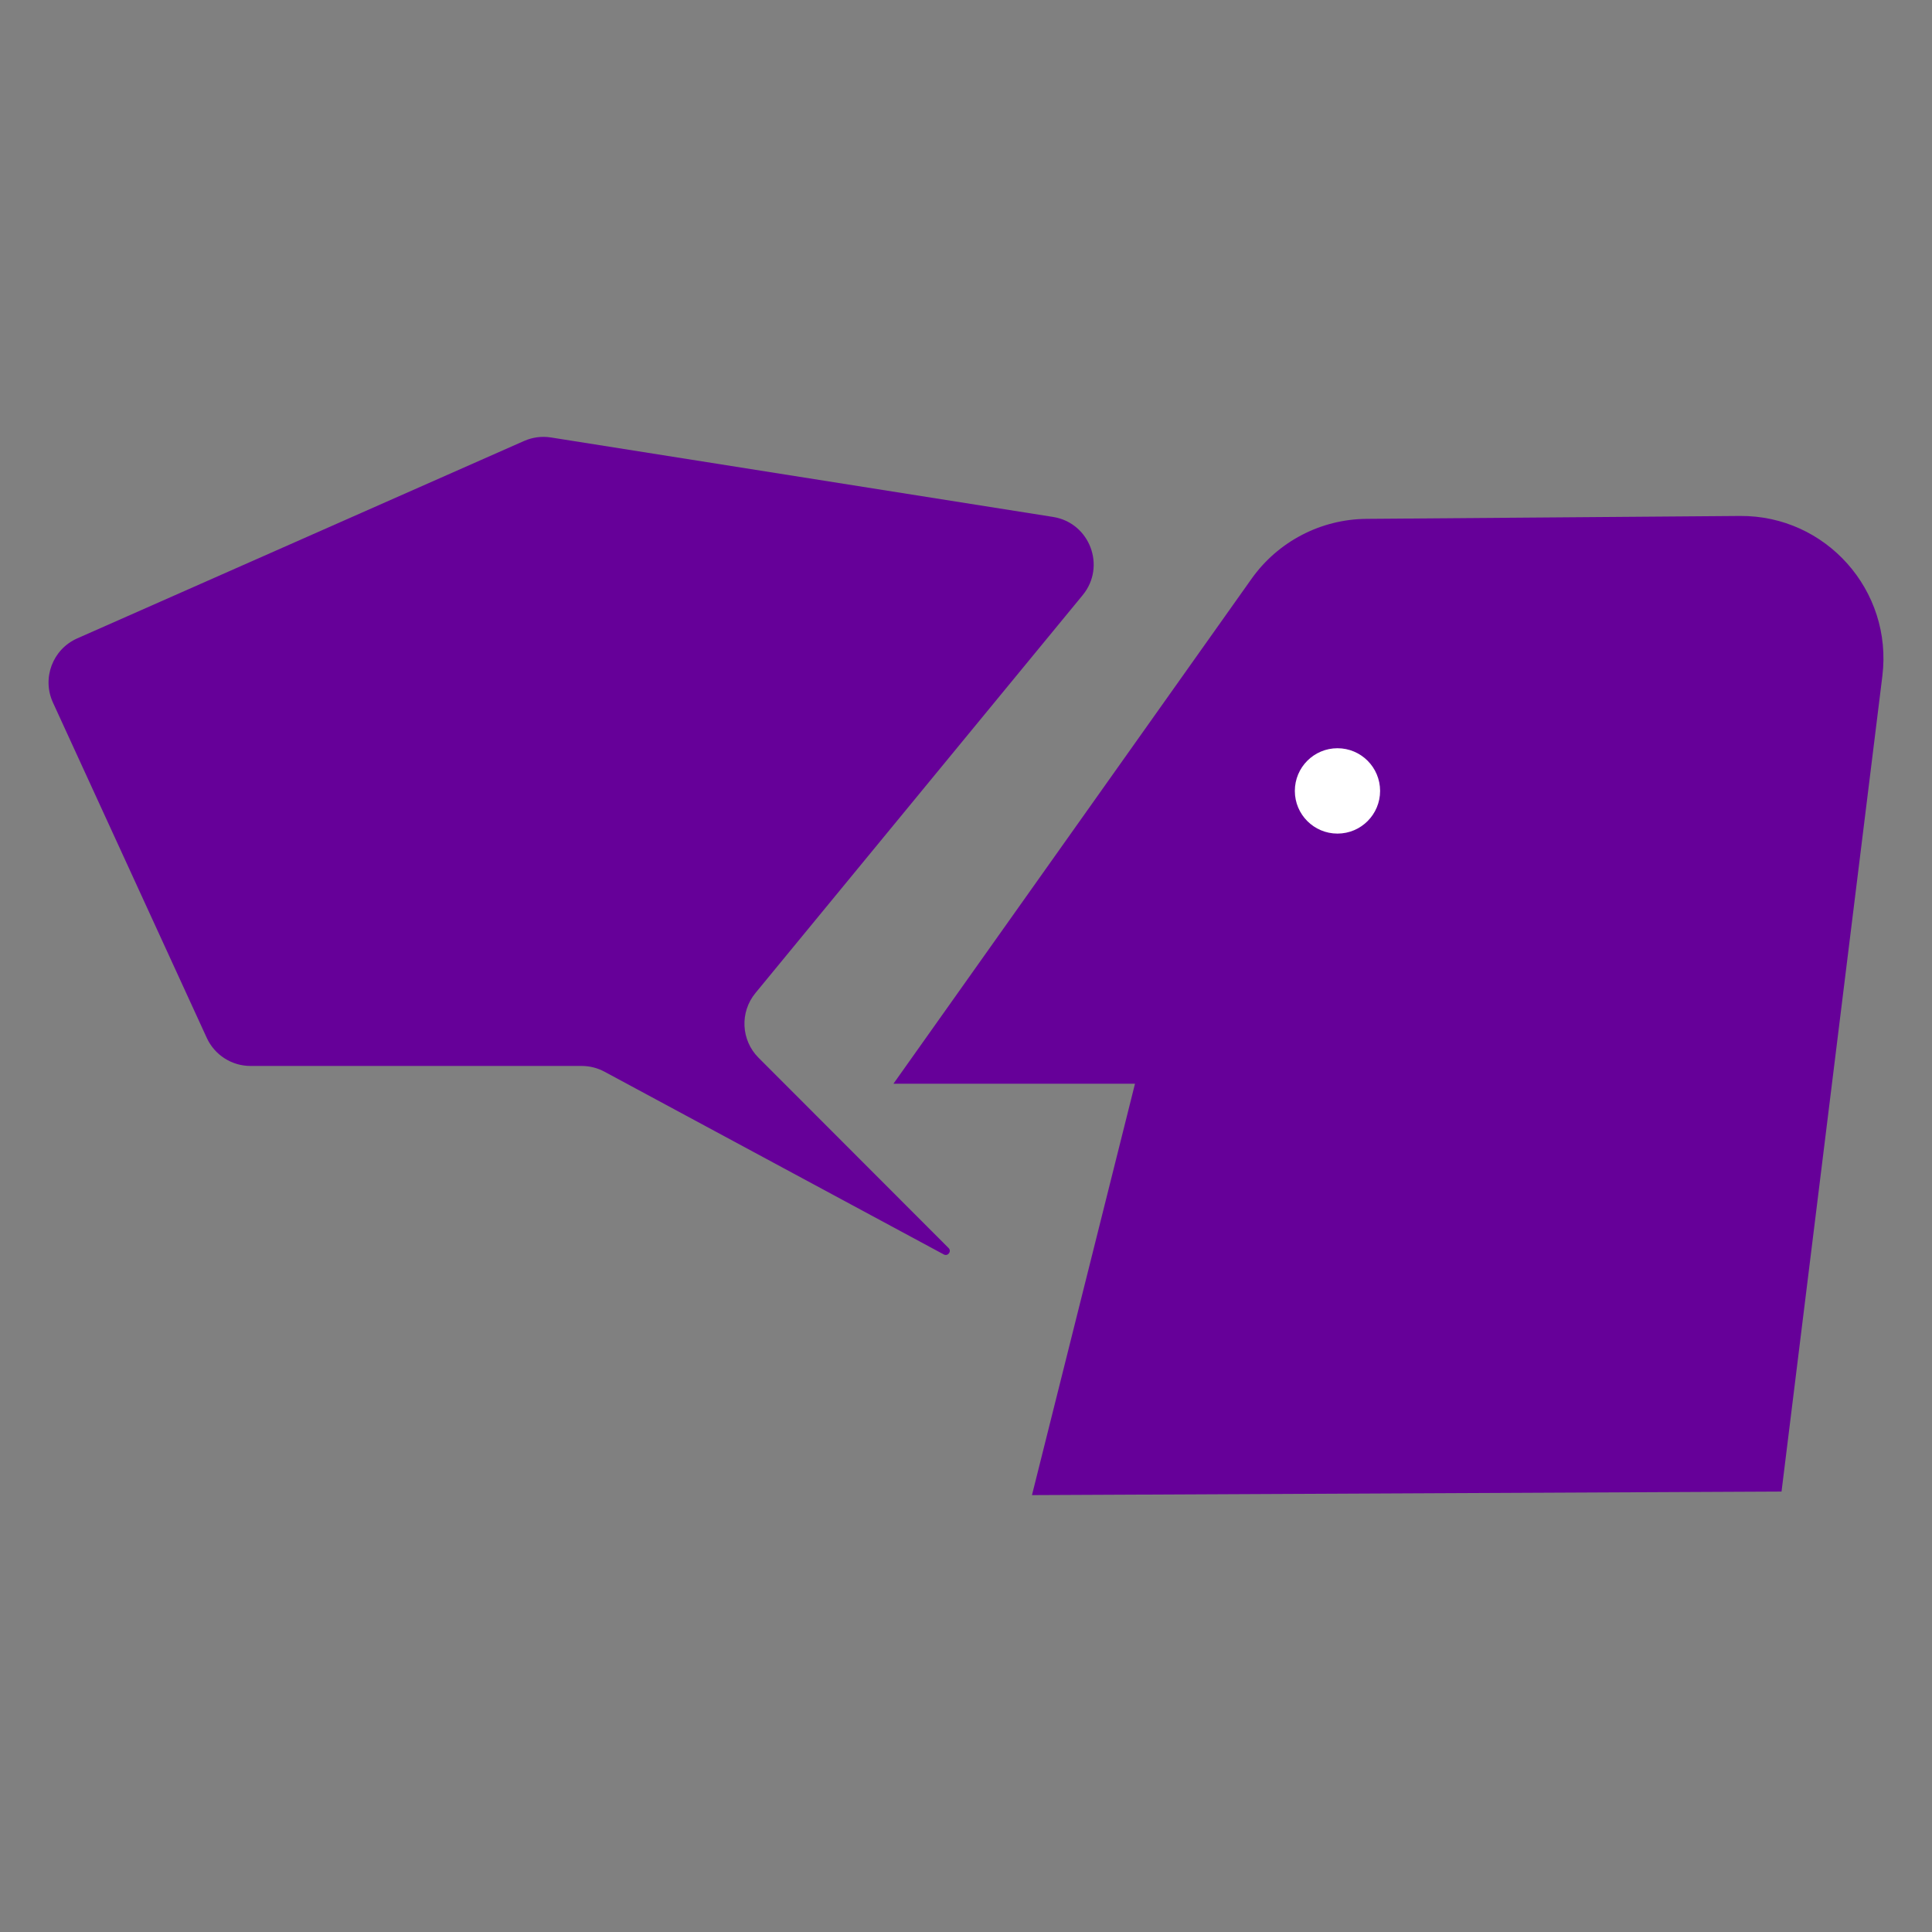 <svg width="199" height="199" viewBox="0 0 199 199" fill="none" xmlns="http://www.w3.org/2000/svg">
<rect x="0" y="0" width="199" height="199" fill="#808080" stroke="none"/>
<g clip-path="url(#clip0_371_99)">
<path d="M106.295 154L116.906 111.628H92.024L128.907 59.625C131.634 55.78 136.04 53.481 140.75 53.444L179.219 53.145C188.078 53.075 194.975 60.827 193.887 69.63L183.501 153.634L106.295 154H106.295Z" fill="#660099"/>
<path d="M137.762 85.862C140.187 85.862 142.153 83.894 142.153 81.466C142.153 79.038 140.187 77.07 137.762 77.07C135.337 77.07 133.371 79.038 133.371 81.466C133.371 83.894 135.337 85.862 137.762 85.862Z" fill="white"/>
<path d="M97.706 128.549L78.131 108.951C76.326 107.144 76.187 104.261 77.809 102.288L111.518 61.301C113.955 58.338 112.252 53.845 108.465 53.245L56.753 45.06C55.812 44.911 54.849 45.037 53.978 45.422L7.957 65.755C5.426 66.874 4.299 69.85 5.454 72.366L21.298 106.904C22.107 108.666 23.866 109.795 25.802 109.795H59.918C60.737 109.795 61.544 109.999 62.266 110.388L97.214 129.211C97.636 129.438 98.045 128.888 97.706 128.549Z" fill="#660099"/>
</g>
<defs>
<clipPath id="clip0_371_99">
<rect width="189" height="109" fill="white" transform="translate(5 45)"/>
</clipPath>
</defs>
</svg>
